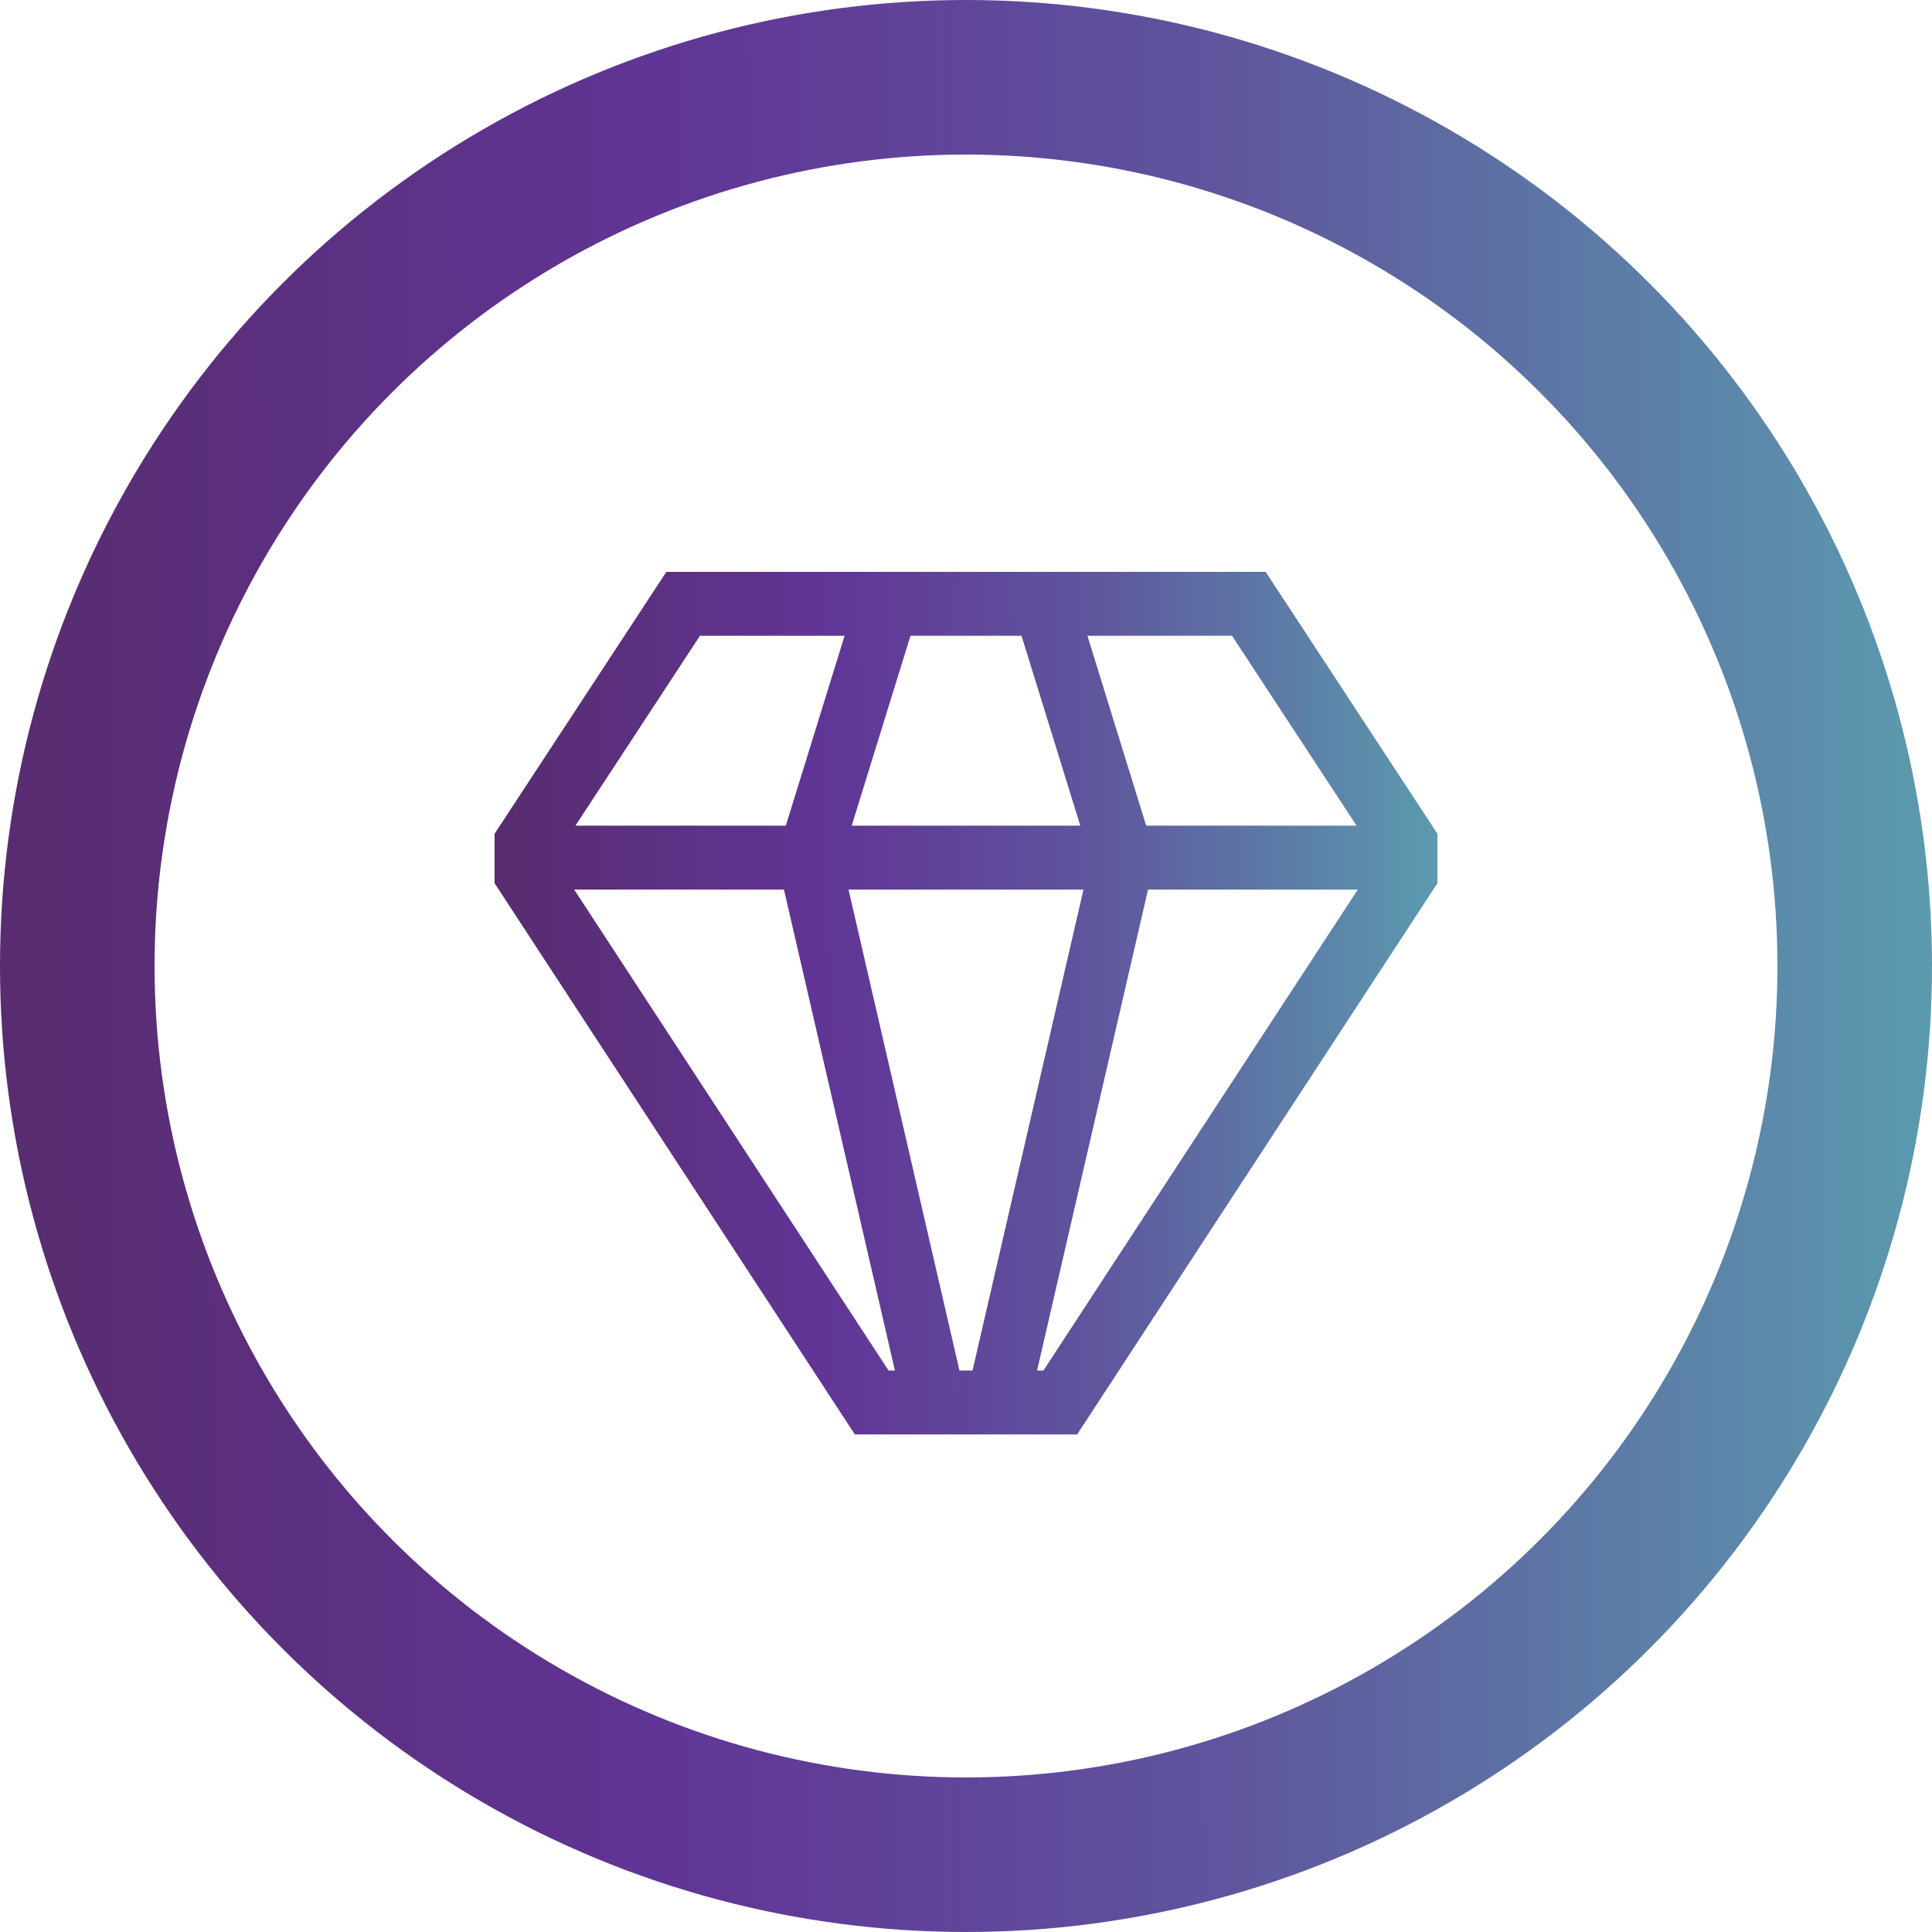<svg width="125" height="125" viewBox="0 0 125 125" fill="none" xmlns="http://www.w3.org/2000/svg">
<circle cx="62.5" cy="62.5" r="57.5" stroke="url(#paint0_linear_48_55)" stroke-width="10"/>
<path d="M81.888 37H43.112L32 53.943V57.145L55.31 92.808H69.69L93 57.145V53.943L81.888 37ZM79.712 41.134L87.77 53.421H74.159L70.355 41.134H79.712ZM58.908 41.134H66.092L69.895 53.421H55.105L58.908 41.134ZM45.288 41.134H54.645L50.842 53.421H37.23L45.288 41.134ZM57.49 88.674L37.15 57.555H50.722L57.901 88.674H57.49ZM62.078 88.674L54.899 57.555H70.101L62.922 88.674H62.078ZM67.509 88.674H67.098L74.279 57.555H87.85L67.509 88.674Z" fill="url(#paint1_linear_48_55)"/>
<defs>
<linearGradient id="paint0_linear_48_55" x1="-6.17646e-07" y1="74.867" x2="125.007" y2="74.373" gradientUnits="userSpaceOnUse">
<stop stop-color="#582C6E"/>
<stop offset="0.349" stop-color="#603596"/>
<stop offset="0.635" stop-color="#5F559D"/>
<stop offset="1" stop-color="#5B9AAE"/>
</linearGradient>
<linearGradient id="paint1_linear_48_55" x1="32" y1="70.425" x2="93.003" y2="70.162" gradientUnits="userSpaceOnUse">
<stop stop-color="#582C6E"/>
<stop offset="0.349" stop-color="#603596"/>
<stop offset="0.635" stop-color="#5F559D"/>
<stop offset="1" stop-color="#5B9AAE"/>
</linearGradient>
</defs>
</svg>
